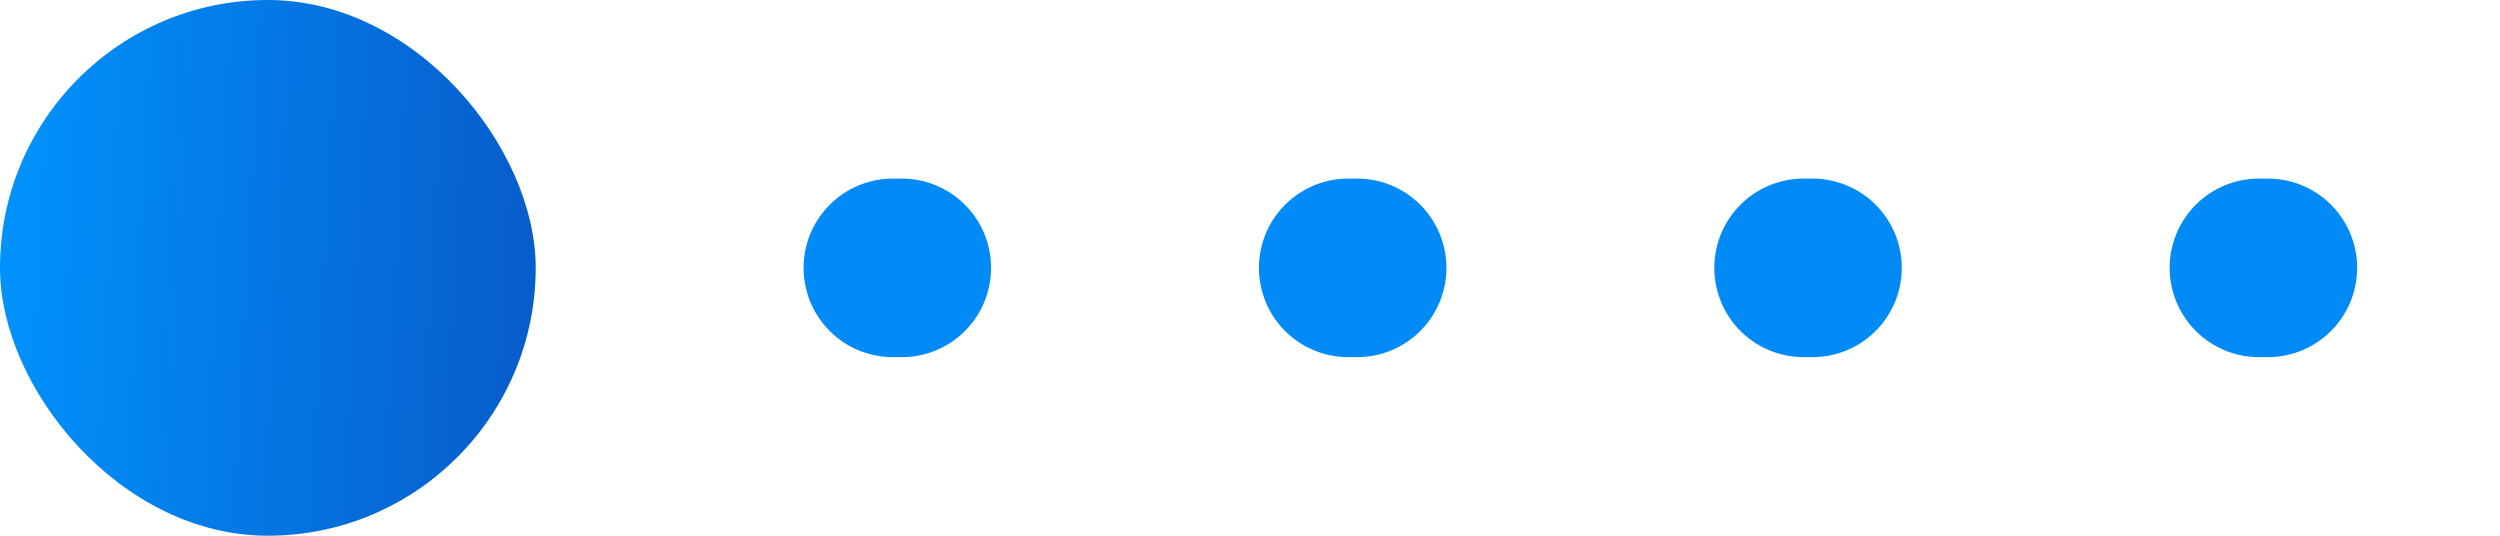 <svg viewBox="0 0 28 6" fill="none" xmlns="http://www.w3.org/2000/svg">
    <line x1="10" y1="3" x2="27" y2="3" stroke="#028BF6" stroke-width="2" stroke-linecap="round" stroke-dasharray="0.1 5"/>
    <rect width="6" height="6" rx="3" fill="url(#paint)"/>
    <defs>
        <linearGradient id="paint" x1="-1.28987e-08" y1="-2.325" x2="7.093" y2="-1.94" gradientUnits="userSpaceOnUse">
            <stop stop-color="#0095FF"/>
            <stop offset="1" stop-color="#0855C4"/>
        </linearGradient>
    </defs>
</svg>
